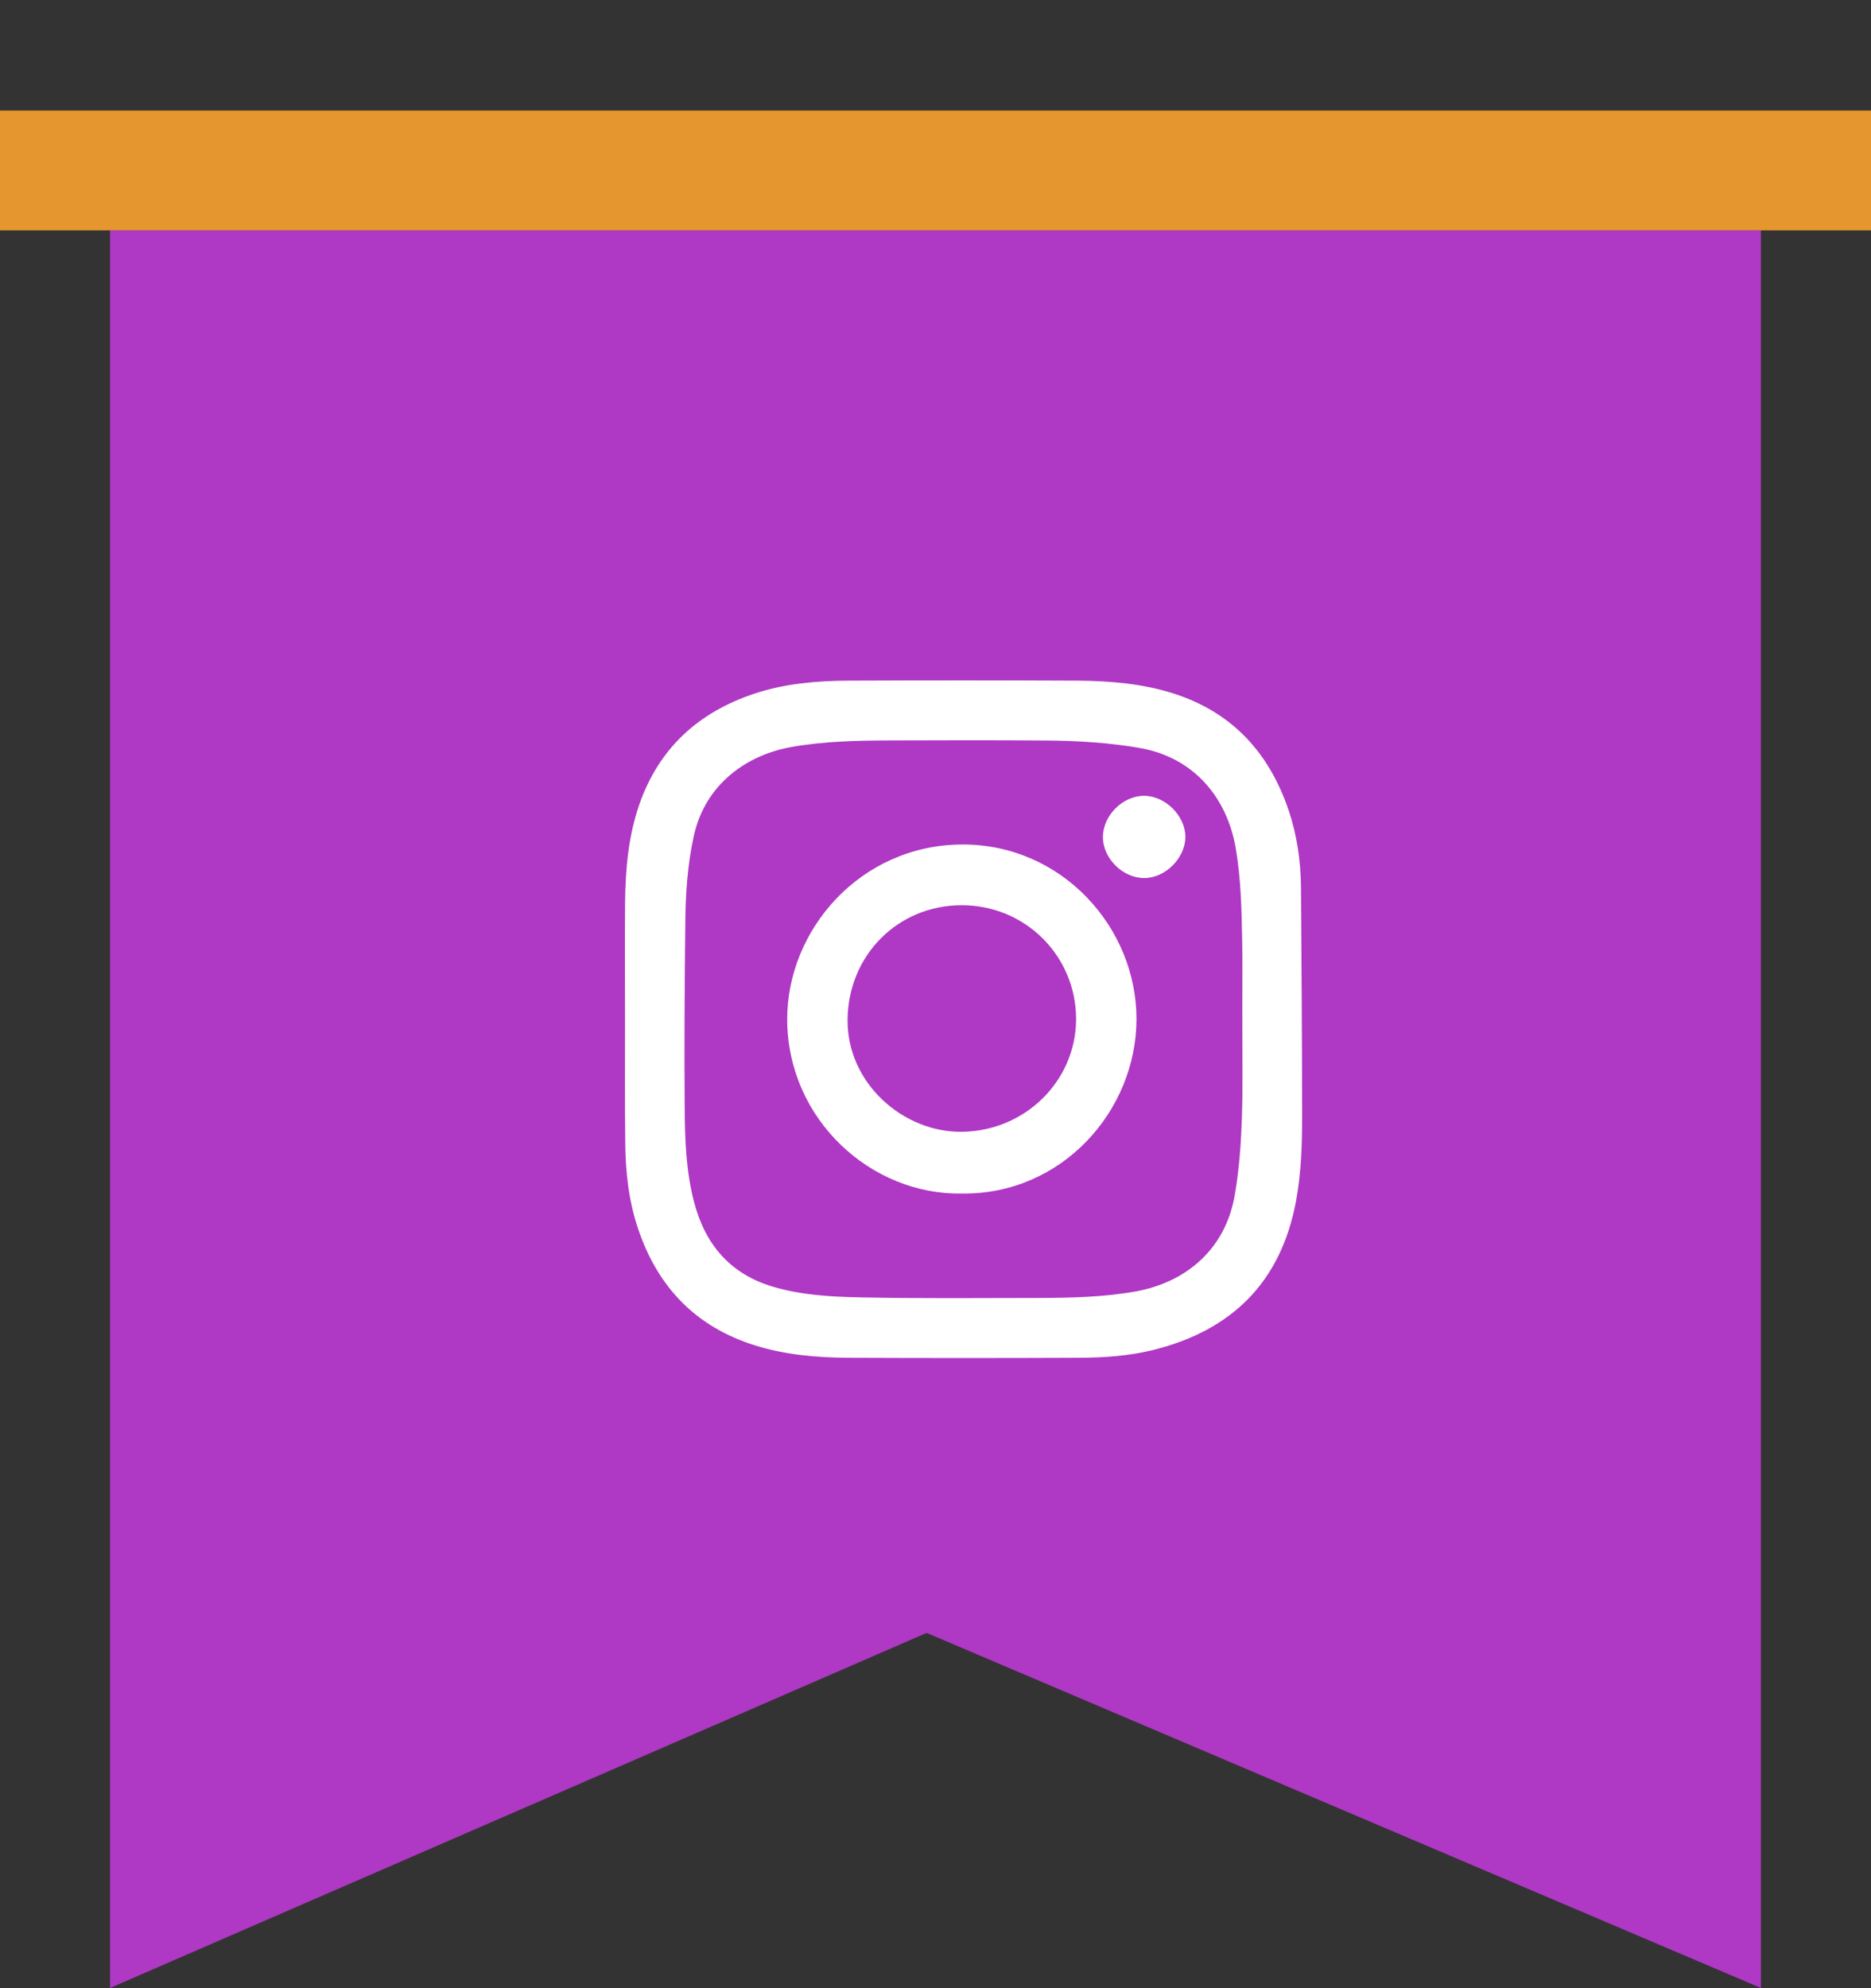 <?xml version="1.0" encoding="utf-8"?>
<!-- Generator: Adobe Illustrator 16.0.0, SVG Export Plug-In . SVG Version: 6.00 Build 0)  -->
<!DOCTYPE svg PUBLIC "-//W3C//DTD SVG 1.1//EN" "http://www.w3.org/Graphics/SVG/1.1/DTD/svg11.dtd">
<svg version="1.1" id="Camada_1" xmlns="http://www.w3.org/2000/svg" xmlns:xlink="http://www.w3.org/1999/xlink" x="0px" y="0px"
	 width="32.938px" height="34.993px" viewBox="0 -1.946 32.938 34.993" enable-background="new 0 -1.946 32.938 34.993"
	 xml:space="preserve">
<rect x="0" y="-1.946" width="32.938" height="34.993" fill="#333333" stroke="none"/>
<g>
	<polygon fill="#AF38C5" points="1.938,2.109 1.938,33.047 16.313,26.797 31,33.047 31,2.109 	"/>
	<rect x="0" fill="#E6962E" width="32.938" height="2.109"/>
	<g>
		<path fill="#FFFFFF" d="M11.003,15.992c0-0.687-0.005-1.372,0.001-2.059c0.007-0.583,0.058-1.162,0.251-1.719
			c0.346-0.99,1.039-1.621,2.022-1.949c0.538-0.18,1.101-0.227,1.661-0.23c1.349-0.006,2.694-0.006,4.04,0
			c0.581,0.005,1.156,0.054,1.712,0.236c1.022,0.337,1.66,1.05,1.998,2.052c0.146,0.437,0.211,0.889,0.215,1.35
			c0.01,1.34,0.019,2.68,0.02,4.019c0.001,0.504-0.015,1.007-0.107,1.504c-0.267,1.43-1.132,2.279-2.523,2.623
			c-0.427,0.104-0.866,0.134-1.305,0.135c-1.354,0.006-2.705,0.006-4.061,0c-0.555-0.004-1.108-0.051-1.645-0.221
			c-1.033-0.326-1.7-1.021-2.045-2.039c-0.171-0.5-0.227-1.02-0.23-1.543C10.998,17.432,11.004,16.712,11.003,15.992L11.003,15.992z
			 M21.87,15.8c0-0.394,0.005-0.786-0.002-1.178c-0.01-0.549-0.021-1.096-0.114-1.641c-0.151-0.871-0.721-1.592-1.691-1.761
			c-0.527-0.092-1.063-0.125-1.6-0.131c-0.925-0.007-1.85-0.006-2.773-0.002c-0.588,0.002-1.175,0.013-1.758,0.116
			c-0.782,0.139-1.515,0.649-1.717,1.562c-0.111,0.502-0.146,1.014-0.15,1.526c-0.012,1.093-0.02,2.184-0.011,3.273
			c0.004,0.553,0.023,1.104,0.164,1.645c0.195,0.752,0.638,1.271,1.389,1.494c0.502,0.148,1.024,0.178,1.543,0.188
			c1.045,0.021,2.092,0.012,3.138,0.01c0.576-0.002,1.154-0.014,1.728-0.119c0.859-0.163,1.551-0.73,1.719-1.678
			c0.103-0.584,0.127-1.174,0.137-1.768C21.875,16.824,21.87,16.312,21.87,15.8z"/>
		<path fill="#FFFFFF" d="M16.936,19.063c-1.596,0.031-3.07-1.297-3.078-3.061c-0.004-1.579,1.286-3.073,3.075-3.083
			c1.759-0.009,3.076,1.46,3.074,3.074C20.005,17.611,18.691,19.085,16.936,19.063z M16.932,13.988
			c-1.129,0.001-1.996,0.88-2.011,2.008c-0.014,1.126,0.983,1.997,2.019,1.98c1.104-0.015,2-0.891,2.004-1.98
			C18.945,14.88,18.05,13.988,16.932,13.988z"/>
		<path fill="#FFFFFF" d="M20.144,13.51c-0.377,0.001-0.726-0.345-0.728-0.719c0-0.381,0.348-0.73,0.728-0.729
			c0.373,0.003,0.724,0.354,0.724,0.725C20.866,13.158,20.516,13.509,20.144,13.51z"/>
	</g>
</g>
</svg>
